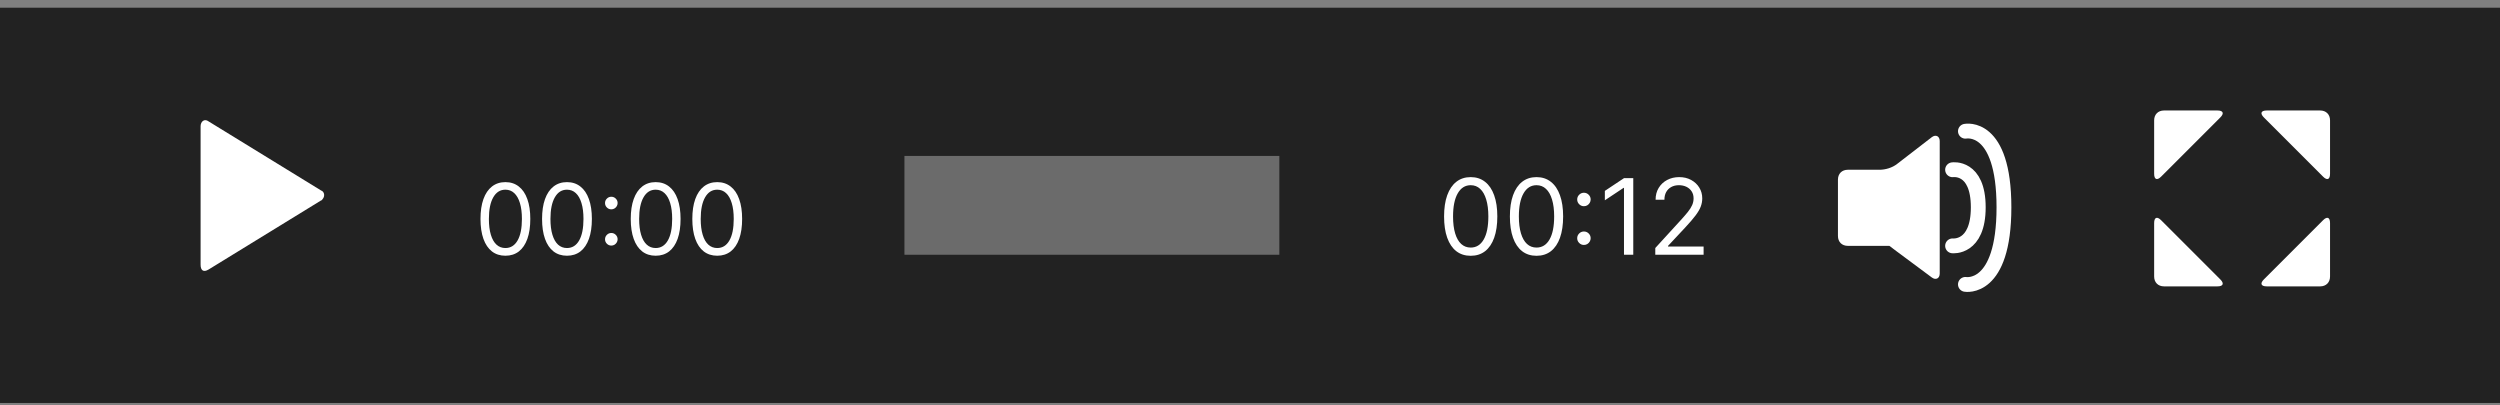 <svg width="253" height="41" viewBox="0 0 253 41" fill="none" xmlns="http://www.w3.org/2000/svg">
<rect x="0" y="0" width="253" height="41" fill="#808080" stroke="none"/>
<rect width="253" height="40" transform="translate(0 0.78)" fill="#222222"/>
<path d="M51.147 25.879C50.613 25.879 50.159 25.734 49.784 25.444C49.408 25.151 49.122 24.728 48.923 24.173C48.725 23.616 48.626 22.944 48.626 22.155C48.626 21.372 48.725 20.703 48.923 20.148C49.124 19.591 49.412 19.166 49.787 18.874C50.165 18.579 50.618 18.431 51.147 18.431C51.675 18.431 52.127 18.579 52.502 18.874C52.88 19.166 53.168 19.591 53.366 20.148C53.567 20.703 53.667 21.372 53.667 22.155C53.667 22.944 53.568 23.616 53.37 24.173C53.172 24.728 52.885 25.151 52.51 25.444C52.134 25.734 51.68 25.879 51.147 25.879ZM51.147 25.101C51.675 25.101 52.086 24.846 52.379 24.336C52.671 23.826 52.818 23.099 52.818 22.155C52.818 21.527 52.75 20.993 52.616 20.552C52.484 20.11 52.292 19.774 52.042 19.543C51.794 19.311 51.496 19.196 51.147 19.196C50.623 19.196 50.213 19.454 49.918 19.971C49.623 20.486 49.476 21.214 49.476 22.155C49.476 22.783 49.542 23.316 49.674 23.755C49.806 24.194 49.996 24.528 50.244 24.757C50.494 24.986 50.795 25.101 51.147 25.101ZM57.377 25.879C56.844 25.879 56.389 25.734 56.014 25.444C55.639 25.151 55.352 24.728 55.154 24.173C54.956 23.616 54.857 22.944 54.857 22.155C54.857 21.372 54.956 20.703 55.154 20.148C55.355 19.591 55.642 19.166 56.018 18.874C56.395 18.579 56.849 18.431 57.377 18.431C57.906 18.431 58.358 18.579 58.733 18.874C59.111 19.166 59.398 19.591 59.597 20.148C59.797 20.703 59.898 21.372 59.898 22.155C59.898 22.944 59.798 23.616 59.6 24.173C59.402 24.728 59.115 25.151 58.74 25.444C58.365 25.734 57.91 25.879 57.377 25.879ZM57.377 25.101C57.906 25.101 58.316 24.846 58.609 24.336C58.902 23.826 59.048 23.099 59.048 22.155C59.048 21.527 58.981 20.993 58.846 20.552C58.714 20.11 58.523 19.774 58.273 19.543C58.025 19.311 57.726 19.196 57.377 19.196C56.853 19.196 56.444 19.454 56.149 19.971C55.854 20.486 55.706 21.214 55.706 22.155C55.706 22.783 55.772 23.316 55.904 23.755C56.037 24.194 56.227 24.528 56.474 24.757C56.725 24.986 57.026 25.101 57.377 25.101ZM61.866 24.853C61.691 24.853 61.541 24.79 61.416 24.665C61.291 24.54 61.229 24.39 61.229 24.216C61.229 24.041 61.291 23.891 61.416 23.766C61.541 23.641 61.691 23.578 61.866 23.578C62.041 23.578 62.19 23.641 62.316 23.766C62.441 23.891 62.503 24.041 62.503 24.216C62.503 24.331 62.474 24.437 62.415 24.534C62.358 24.631 62.281 24.709 62.184 24.768C62.09 24.825 61.984 24.853 61.866 24.853ZM61.866 21.185C61.691 21.185 61.541 21.123 61.416 20.998C61.291 20.873 61.229 20.723 61.229 20.548C61.229 20.373 61.291 20.224 61.416 20.099C61.541 19.973 61.691 19.911 61.866 19.911C62.041 19.911 62.19 19.973 62.316 20.099C62.441 20.224 62.503 20.373 62.503 20.548C62.503 20.664 62.474 20.77 62.415 20.867C62.358 20.963 62.281 21.041 62.184 21.1C62.09 21.157 61.984 21.185 61.866 21.185ZM66.353 25.879C65.82 25.879 65.365 25.734 64.99 25.444C64.615 25.151 64.328 24.728 64.13 24.173C63.931 23.616 63.832 22.944 63.832 22.155C63.832 21.372 63.931 20.703 64.13 20.148C64.33 19.591 64.618 19.166 64.993 18.874C65.371 18.579 65.824 18.431 66.353 18.431C66.882 18.431 67.334 18.579 67.709 18.874C68.086 19.166 68.374 19.591 68.573 20.148C68.773 20.703 68.873 21.372 68.873 22.155C68.873 22.944 68.774 23.616 68.576 24.173C68.378 24.728 68.091 25.151 67.716 25.444C67.341 25.734 66.886 25.879 66.353 25.879ZM66.353 25.101C66.882 25.101 67.292 24.846 67.585 24.336C67.877 23.826 68.024 23.099 68.024 22.155C68.024 21.527 67.957 20.993 67.822 20.552C67.69 20.11 67.499 19.774 67.249 19.543C67.001 19.311 66.702 19.196 66.353 19.196C65.829 19.196 65.419 19.454 65.124 19.971C64.829 20.486 64.682 21.214 64.682 22.155C64.682 22.783 64.748 23.316 64.88 23.755C65.012 24.194 65.202 24.528 65.45 24.757C65.7 24.986 66.001 25.101 66.353 25.101ZM72.583 25.879C72.05 25.879 71.596 25.734 71.22 25.444C70.845 25.151 70.558 24.728 70.36 24.173C70.162 23.616 70.063 22.944 70.063 22.155C70.063 21.372 70.162 20.703 70.36 20.148C70.561 19.591 70.849 19.166 71.224 18.874C71.602 18.579 72.055 18.431 72.583 18.431C73.112 18.431 73.564 18.579 73.939 18.874C74.317 19.166 74.605 19.591 74.803 20.148C75.004 20.703 75.104 21.372 75.104 22.155C75.104 22.944 75.005 23.616 74.806 24.173C74.608 24.728 74.322 25.151 73.946 25.444C73.571 25.734 73.117 25.879 72.583 25.879ZM72.583 25.101C73.112 25.101 73.523 24.846 73.815 24.336C74.108 23.826 74.254 23.099 74.254 22.155C74.254 21.527 74.187 20.993 74.052 20.552C73.92 20.11 73.729 19.774 73.479 19.543C73.231 19.311 72.933 19.196 72.583 19.196C72.059 19.196 71.65 19.454 71.355 19.971C71.06 20.486 70.912 21.214 70.912 22.155C70.912 22.783 70.978 23.316 71.111 23.755C71.243 24.194 71.433 24.528 71.681 24.757C71.931 24.986 72.232 25.101 72.583 25.101Z" fill="white"/>
<path d="M148.835 25.886C148.265 25.886 147.779 25.731 147.378 25.421C146.977 25.108 146.67 24.655 146.458 24.062C146.246 23.467 146.141 22.748 146.141 21.905C146.141 21.068 146.246 20.352 146.458 19.76C146.673 19.164 146.981 18.71 147.382 18.397C147.785 18.082 148.27 17.924 148.835 17.924C149.4 17.924 149.883 18.082 150.284 18.397C150.688 18.71 150.996 19.164 151.208 19.76C151.422 20.352 151.529 21.068 151.529 21.905C151.529 22.748 151.423 23.467 151.211 24.062C150.999 24.655 150.693 25.108 150.292 25.421C149.891 25.731 149.405 25.886 148.835 25.886ZM148.835 25.054C149.4 25.054 149.839 24.781 150.152 24.236C150.465 23.691 150.621 22.914 150.621 21.905C150.621 21.234 150.549 20.663 150.405 20.191C150.264 19.719 150.06 19.36 149.792 19.113C149.527 18.865 149.208 18.742 148.835 18.742C148.275 18.742 147.837 19.018 147.522 19.57C147.206 20.12 147.049 20.899 147.049 21.905C147.049 22.576 147.119 23.146 147.261 23.616C147.402 24.085 147.605 24.442 147.87 24.687C148.137 24.931 148.459 25.054 148.835 25.054ZM155.495 25.886C154.925 25.886 154.439 25.731 154.038 25.421C153.637 25.108 153.33 24.655 153.119 24.062C152.907 23.467 152.801 22.748 152.801 21.905C152.801 21.068 152.907 20.352 153.119 19.76C153.333 19.164 153.641 18.71 154.042 18.397C154.446 18.082 154.93 17.924 155.495 17.924C156.06 17.924 156.543 18.082 156.944 18.397C157.348 18.71 157.656 19.164 157.868 19.76C158.082 20.352 158.189 21.068 158.189 21.905C158.189 22.748 158.083 23.467 157.871 24.062C157.66 24.655 157.353 25.108 156.952 25.421C156.551 25.731 156.065 25.886 155.495 25.886ZM155.495 25.054C156.06 25.054 156.499 24.781 156.812 24.236C157.125 23.691 157.281 22.914 157.281 21.905C157.281 21.234 157.209 20.663 157.065 20.191C156.924 19.719 156.72 19.36 156.452 19.113C156.188 18.865 155.868 18.742 155.495 18.742C154.935 18.742 154.497 19.018 154.182 19.57C153.867 20.12 153.709 20.899 153.709 21.905C153.709 22.576 153.78 23.146 153.921 23.616C154.062 24.085 154.265 24.442 154.53 24.687C154.797 24.931 155.119 25.054 155.495 25.054ZM160.293 24.789C160.107 24.789 159.946 24.722 159.813 24.588C159.679 24.454 159.612 24.294 159.612 24.108C159.612 23.921 159.679 23.761 159.813 23.627C159.946 23.493 160.107 23.427 160.293 23.427C160.48 23.427 160.64 23.493 160.774 23.627C160.908 23.761 160.974 23.921 160.974 24.108C160.974 24.231 160.943 24.345 160.88 24.448C160.819 24.552 160.737 24.635 160.634 24.698C160.533 24.759 160.419 24.789 160.293 24.789ZM160.293 20.868C160.107 20.868 159.946 20.802 159.813 20.668C159.679 20.534 159.612 20.374 159.612 20.187C159.612 20.001 159.679 19.84 159.813 19.707C159.946 19.573 160.107 19.506 160.293 19.506C160.48 19.506 160.64 19.573 160.774 19.707C160.908 19.84 160.974 20.001 160.974 20.187C160.974 20.311 160.943 20.424 160.88 20.528C160.819 20.631 160.737 20.715 160.634 20.778C160.533 20.838 160.419 20.868 160.293 20.868ZM165.287 18.03V25.78H164.348V19.014H164.303L162.411 20.27V19.317L164.348 18.03H165.287ZM167.515 25.78V25.099L170.074 22.299C170.374 21.971 170.621 21.686 170.815 21.444C171.01 21.199 171.153 20.969 171.247 20.755C171.343 20.538 171.39 20.311 171.39 20.074C171.39 19.801 171.325 19.565 171.194 19.366C171.065 19.167 170.888 19.013 170.664 18.904C170.439 18.796 170.187 18.742 169.907 18.742C169.609 18.742 169.35 18.803 169.128 18.927C168.908 19.048 168.738 19.218 168.617 19.438C168.498 19.657 168.439 19.915 168.439 20.21H167.546C167.546 19.756 167.65 19.357 167.86 19.014C168.069 18.671 168.354 18.404 168.715 18.212C169.078 18.02 169.486 17.924 169.937 17.924C170.391 17.924 170.794 18.02 171.144 18.212C171.495 18.404 171.77 18.662 171.969 18.988C172.169 19.313 172.268 19.675 172.268 20.074C172.268 20.359 172.217 20.638 172.113 20.91C172.012 21.18 171.836 21.481 171.583 21.814C171.334 22.145 170.987 22.549 170.543 23.025L168.802 24.887V24.948H172.405V25.78H167.515Z" fill="white"/>
<g clip-path="url(#clip0_1_494)">
<g clip-path="url(#clip1_1_494)">
<path d="M32.5 19.28C32.8 19.38 32.9 19.78 32.7 20.08C32.6 20.18 32.6 20.28 32.5 20.28L21.1 27.28C20.6 27.58 20.3 27.38 20.3 26.78V12.78C20.3 12.28 20.7 11.98 21.1 12.28L32.5 19.28Z" fill="white"/>
</g>
</g>
<rect width="37.94" height="10" transform="translate(91.53 15.78)" fill="white" fill-opacity="0.33"/>
<g clip-path="url(#clip2_1_494)">
<g clip-path="url(#clip3_1_494)">
<path d="M192 16.58C191.5 16.98 190.8 17.18 190.2 17.18H187C186.4 17.18 186 17.58 186 18.18V23.88C186 24.48 186.4 24.88 187 24.88H191.2C191.5 25.08 191.7 25.28 192 25.48L195.5 28.08C195.9 28.38 196.3 28.18 196.3 27.68V14.28C196.3 13.78 195.9 13.58 195.5 13.88L192 16.58Z" fill="white"/>
<path d="M198.9 13.28C198.9 13.28 202.8 12.48 202.8 20.98C202.8 29.48 198.9 28.78 198.9 28.78" stroke="white" stroke-width="1.5" stroke-linecap="round"/>
<path d="M197.6 17.18C197.6 17.18 200.2 16.78 200.2 20.98C200.2 25.18 197.6 24.88 197.6 24.88" stroke="white" stroke-width="1.5" stroke-linecap="round"/>
</g>
</g>
<g clip-path="url(#clip4_1_494)">
<g clip-path="url(#clip5_1_494)">
<path d="M218 12.181C218 11.581 218.4 11.181 219 11.181H224.4C225 11.181 225.1 11.481 224.7 11.881L218.7 17.881C218.3 18.281 218 18.181 218 17.581V12.181ZM218 27.981C218 28.581 218.4 28.981 219 28.981H224.4C225 28.981 225.1 28.681 224.7 28.281L218.7 22.281C218.3 21.881 218 21.981 218 22.581V27.981ZM235.8 12.181C235.8 11.581 235.4 11.181 234.8 11.181H229.4C228.8 11.181 228.7 11.481 229.1 11.881L235.1 17.881C235.5 18.281 235.8 18.181 235.8 17.581V12.181ZM235.8 27.981C235.8 28.581 235.4 28.981 234.8 28.981H229.4C228.8 28.981 228.7 28.681 229.1 28.281L235.1 22.281C235.5 21.881 235.8 21.981 235.8 22.581V27.981Z" fill="white"/>
</g>
</g>
<defs>
<clipPath id="clip0_1_494">
<rect width="20" height="20" fill="white" transform="translate(16 10.78)"/>
</clipPath>
<clipPath id="clip1_1_494">
<rect width="20" height="20" fill="white" transform="translate(16 10.78)"/>
</clipPath>
<clipPath id="clip2_1_494">
<rect width="20" height="20" fill="white" transform="translate(185 10.78)"/>
</clipPath>
<clipPath id="clip3_1_494">
<rect width="20" height="20" fill="white" transform="translate(185 10.78)"/>
</clipPath>
<clipPath id="clip4_1_494">
<rect width="20" height="20" fill="white" transform="translate(217 10.78)"/>
</clipPath>
<clipPath id="clip5_1_494">
<rect width="20" height="20" fill="white" transform="translate(217 10.78)"/>
</clipPath>
</defs>
</svg>
